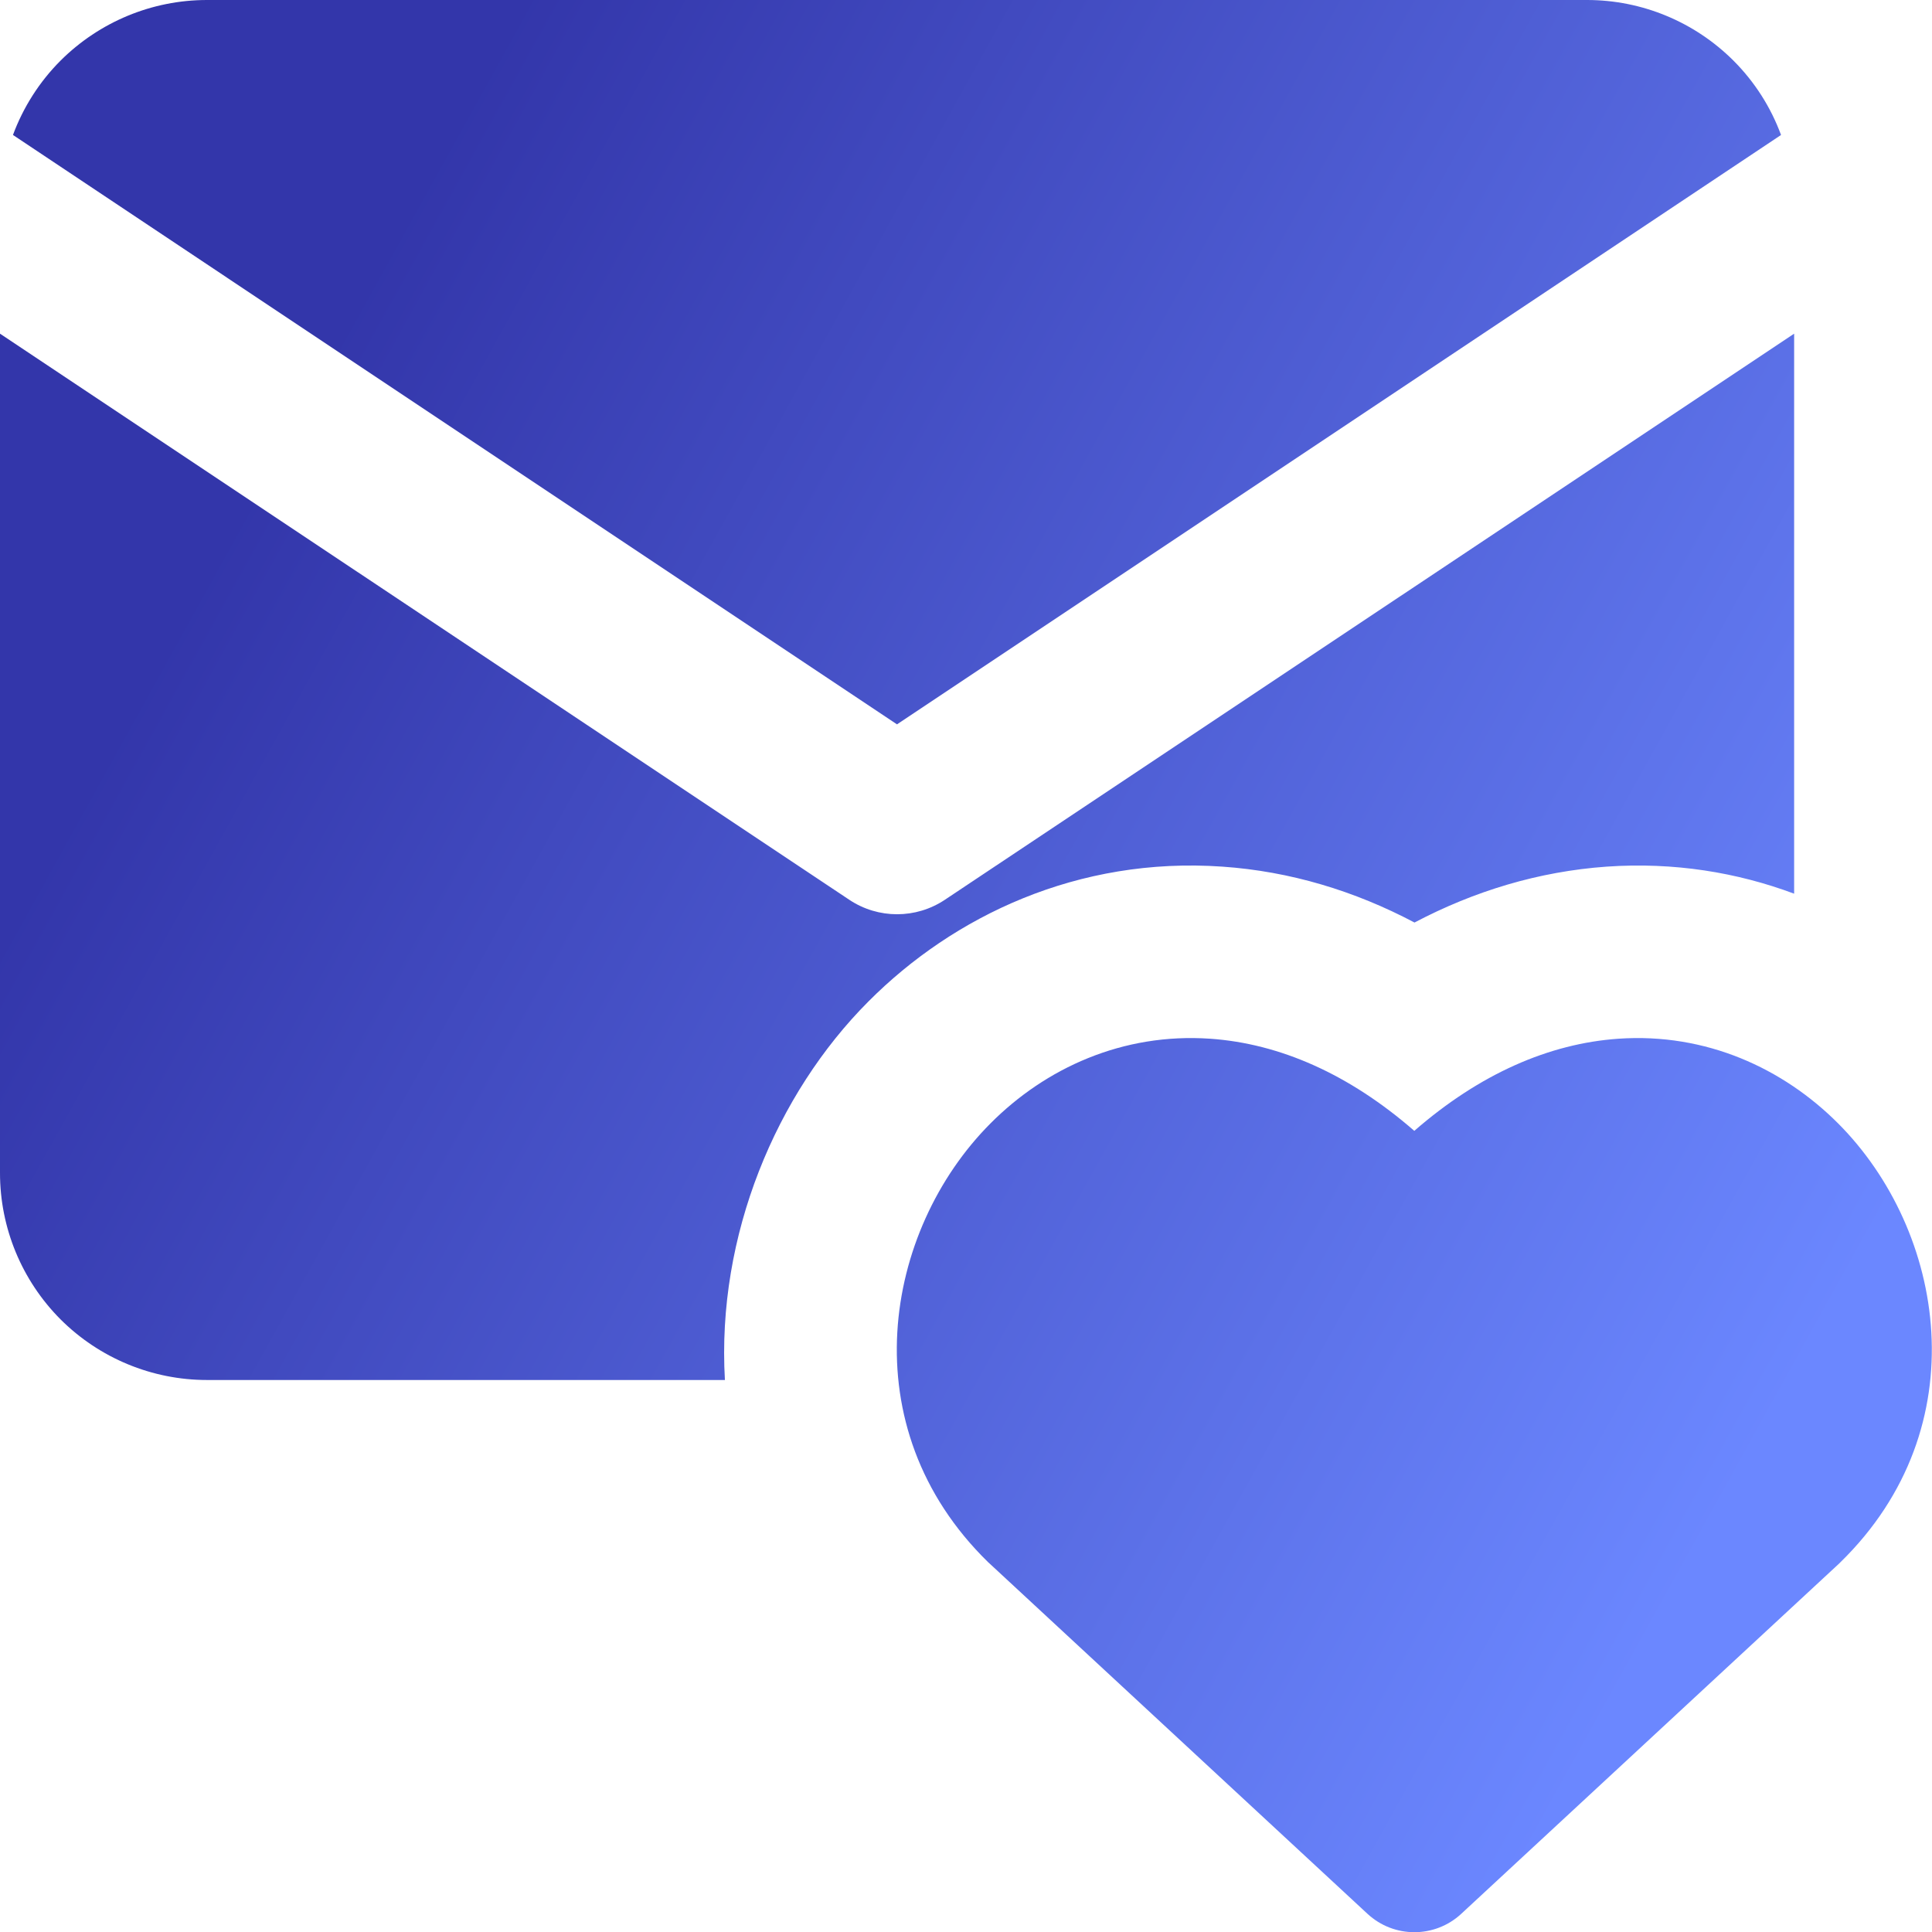 <svg xmlns="http://www.w3.org/2000/svg" fill="none" viewBox="0 0 14 14" id="Inbox-Favorite-Heart--Streamline-Core-Gradient" height="14" width="14">
  <desc>
    Inbox Favorite Heart Streamline Icon: https://streamlinehq.com
  </desc>
  <g id="Free Gradient/Mail/inbox-favorite-heart--mail-envelope-email-message-heart-favorite-like-love-important-bookmark">
    <path id="Union" fill="url(#paint0_linear_14402_11291)" fill-rule="evenodd" d="M.439.439C.721.158 1.102 0 1.5 0h10c.398 0 .779.158 1.061.439.154.154.271.338.345.539L6.5 5.249.094.978C.168.778.285.593.439.439ZM0 2.418V8.5c0 .398.158.779.439 1.061C.721 9.842 1.102 10 1.5 10h3.753c-.061-1.049.373-2.074 1.039-2.742.618-.621 1.52-1.051 2.566-.978.491.034.959.176 1.392.405.433-.228.9-.37 1.392-.405.489-.034.947.042 1.359.196V2.418L6.847 6.52c-.21.14-.483.14-.693 0L0 2.418Zm10.249 5.777c-.474-.413-.977-.633-1.479-.668-.636-.044-1.195.214-1.593.614-.773.776-1.021 2.199-.016 3.18l-0.0 0.0.01.009 2.738 2.538c.192.178.488.178.68 0l2.738-2.538 0.0 0.0.009-.009c1.005-.981.758-2.404-.016-3.18-.398-.399-.957-.658-1.593-.614-.502.035-1.005.255-1.479.668Z" clip-rule="evenodd"></path>
  </g>
  <defs>
    <linearGradient id="paint0_linear_14402_11291" x1="2.288" x2="13.596" y1="2.692" y2="8.957" gradientUnits="userSpaceOnUse">
      <stop stop-color="#3336aa"></stop>
      <stop offset="1" stop-color="#6b87ff"></stop>
    </linearGradient>
  </defs>
</svg>